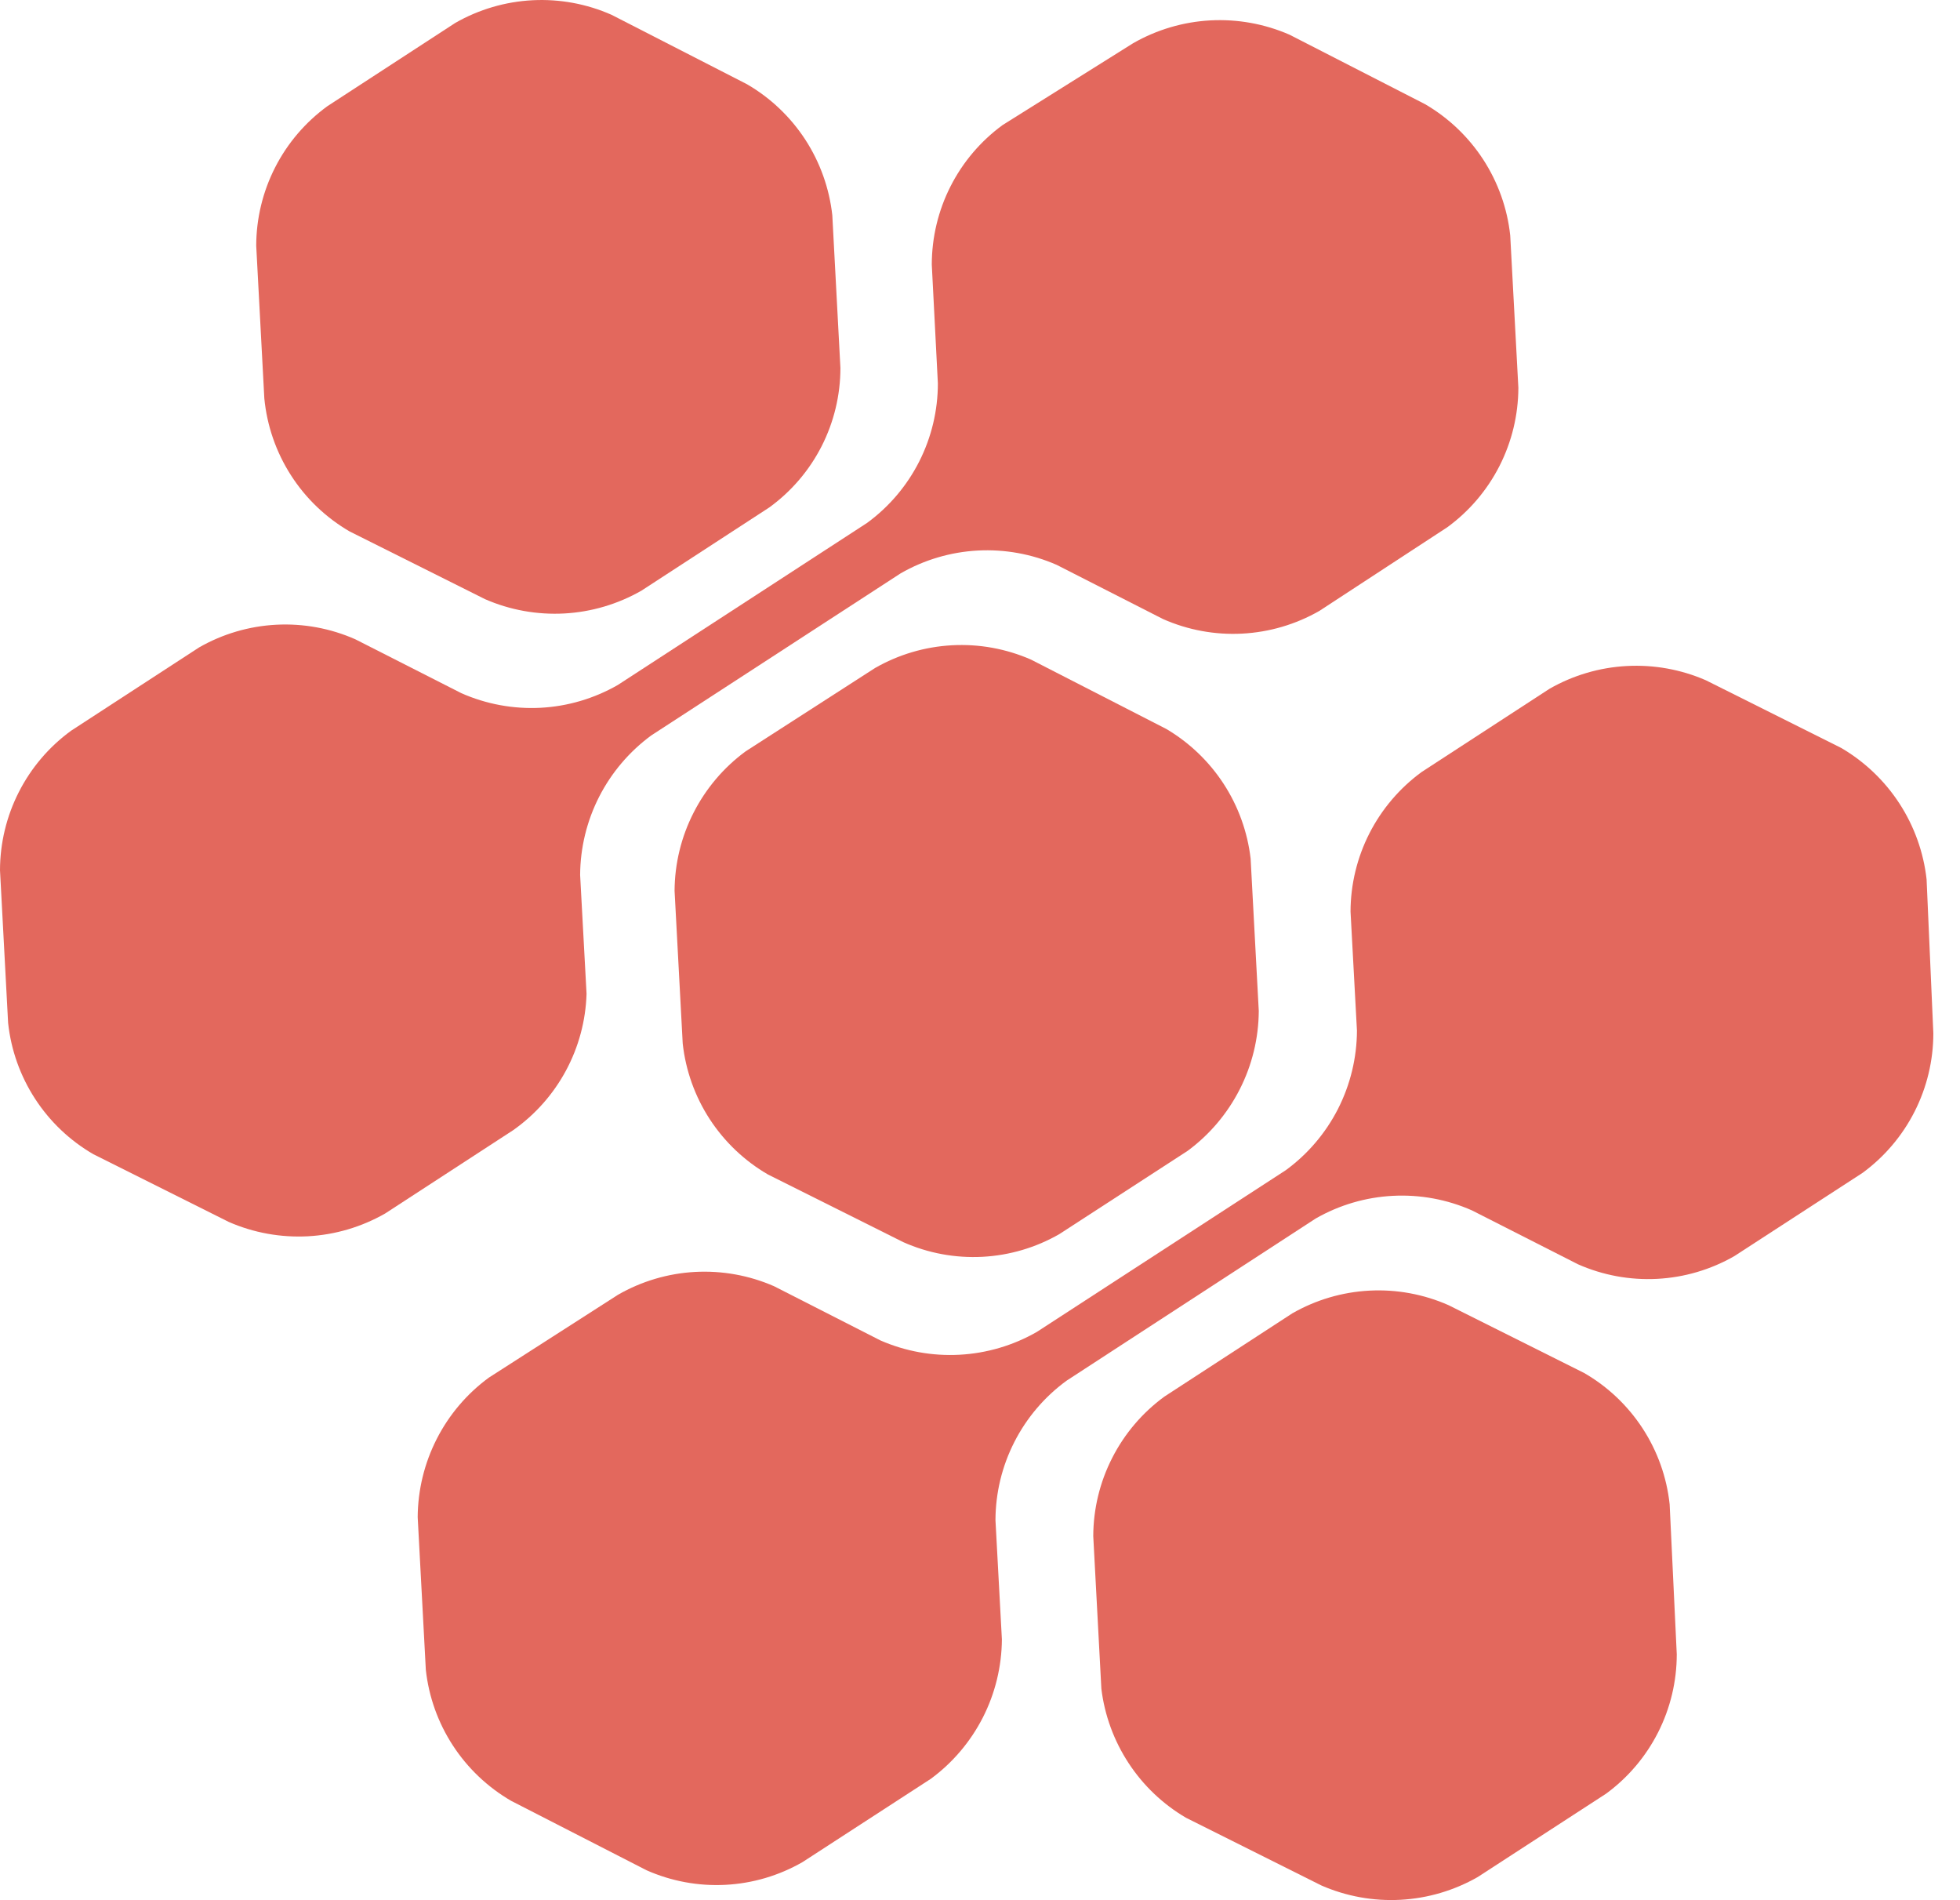 <svg width="65" height="63" viewBox="0 0 65 63" fill="none" xmlns="http://www.w3.org/2000/svg">
<path d="M11.595 17.621L16.085 19.866C16.911 20.227 17.811 20.389 18.711 20.341C19.612 20.292 20.488 20.033 21.271 19.585L25.514 16.824C26.244 16.294 26.838 15.599 27.248 14.795C27.657 13.991 27.871 13.102 27.871 12.199L27.602 7.137C27.503 6.242 27.196 5.383 26.705 4.628C26.213 3.874 25.552 3.245 24.773 2.793L20.283 0.492C19.458 0.127 18.559 -0.039 17.658 0.008C16.757 0.055 15.88 0.313 15.097 0.761L10.854 3.523C10.126 4.054 9.532 4.75 9.123 5.553C8.713 6.357 8.499 7.245 8.497 8.147L8.766 13.21C8.854 14.117 9.156 14.99 9.648 15.757C10.139 16.524 10.807 17.163 11.595 17.621Z" fill="#E3685D"/>
<path d="M38.68 24.171L34.191 21.87C33.366 21.509 32.469 21.346 31.57 21.395C30.671 21.444 29.797 21.703 29.016 22.151L24.728 24.912C24.002 25.445 23.411 26.142 23.002 26.945C22.592 27.747 22.376 28.635 22.371 29.536L22.641 34.599C22.739 35.494 23.046 36.353 23.537 37.108C24.029 37.862 24.69 38.491 25.469 38.943L29.959 41.187C30.782 41.553 31.679 41.718 32.578 41.672C33.478 41.625 34.353 41.367 35.133 40.918L39.388 38.157C40.114 37.621 40.705 36.922 41.114 36.118C41.524 35.313 41.74 34.424 41.745 33.521L41.475 28.47C41.372 27.586 41.067 26.739 40.582 25.993C40.097 25.247 39.446 24.624 38.68 24.171Z" fill="#E3685D"/>
<path d="M52.532 45.522L48.042 43.277C47.217 42.912 46.318 42.746 45.417 42.793C44.516 42.84 43.639 43.098 42.856 43.547L38.613 46.308C37.886 46.84 37.293 47.536 36.884 48.34C36.474 49.143 36.259 50.031 36.256 50.932L36.525 55.995C36.633 56.875 36.942 57.719 37.429 58.461C37.915 59.203 38.566 59.822 39.331 60.271L43.821 62.516C44.648 62.877 45.547 63.04 46.447 62.991C47.348 62.942 48.224 62.684 49.007 62.236L53.261 59.474C53.988 58.942 54.579 58.246 54.987 57.442C55.394 56.639 55.607 55.751 55.607 54.85L55.371 49.877C55.275 48.979 54.967 48.116 54.473 47.359C53.98 46.603 53.315 45.973 52.532 45.522Z" fill="#E3685D"/>
<path d="M19.452 32.95L19.239 29.011C19.244 28.11 19.46 27.222 19.869 26.419C20.279 25.616 20.87 24.92 21.596 24.386L29.869 19.01C30.649 18.562 31.524 18.303 32.423 18.254C33.321 18.206 34.219 18.368 35.043 18.729L38.568 20.525C39.393 20.89 40.292 21.056 41.193 21.009C42.094 20.962 42.971 20.704 43.754 20.256L47.996 17.483C48.725 16.951 49.317 16.256 49.727 15.452C50.136 14.649 50.351 13.76 50.354 12.858L50.084 7.807C49.988 6.91 49.681 6.049 49.19 5.292C48.698 4.536 48.036 3.905 47.256 3.452L42.766 1.151C41.939 0.79 41.04 0.628 40.139 0.676C39.239 0.725 38.363 0.984 37.58 1.432L33.247 4.148C32.52 4.681 31.929 5.377 31.522 6.18C31.114 6.984 30.902 7.872 30.901 8.773L31.103 12.713C31.103 13.614 30.89 14.502 30.483 15.305C30.075 16.109 29.484 16.805 28.757 17.337L20.485 22.714C19.702 23.162 18.825 23.421 17.924 23.468C17.023 23.514 16.124 23.348 15.299 22.983L11.786 21.198C10.961 20.833 10.062 20.667 9.161 20.714C8.26 20.761 7.383 21.019 6.6 21.468L2.357 24.229C1.628 24.76 1.035 25.456 0.626 26.259C0.216 27.063 0.002 27.952 0 28.854L0.269 33.916C0.365 34.813 0.671 35.675 1.163 36.432C1.654 37.189 2.317 37.819 3.098 38.271L7.588 40.516C8.414 40.877 9.313 41.039 10.214 40.991C11.114 40.942 11.991 40.683 12.774 40.235L17.017 37.474C17.746 36.961 18.345 36.285 18.768 35.5C19.191 34.715 19.425 33.842 19.452 32.95Z" fill="#E3685D"/>
<path d="M63.892 29.156C63.792 28.26 63.484 27.4 62.993 26.644C62.502 25.888 61.841 25.257 61.063 24.801L56.573 22.556C55.747 22.196 54.847 22.034 53.947 22.083C53.047 22.131 52.17 22.39 51.388 22.837L47.145 25.598C46.417 26.131 45.825 26.826 45.415 27.63C45.006 28.433 44.791 29.321 44.788 30.223L45.001 34.174C44.997 35.075 44.782 35.963 44.373 36.767C43.963 37.57 43.371 38.266 42.644 38.798L34.382 44.164C33.6 44.612 32.723 44.87 31.823 44.919C30.922 44.968 30.023 44.805 29.197 44.444L25.672 42.648C24.848 42.287 23.95 42.125 23.051 42.173C22.153 42.222 21.278 42.481 20.497 42.929L16.21 45.679C15.483 46.213 14.892 46.909 14.483 47.712C14.074 48.515 13.858 49.402 13.852 50.303L14.122 55.366C14.22 56.261 14.527 57.12 15.019 57.875C15.51 58.629 16.172 59.258 16.951 59.71L21.44 62.011C22.263 62.376 23.161 62.542 24.06 62.495C24.959 62.448 25.834 62.19 26.615 61.741L30.869 58.98C31.595 58.446 32.185 57.749 32.595 56.947C33.004 56.144 33.22 55.257 33.226 54.356L33.013 50.404C33.015 49.503 33.23 48.614 33.64 47.811C34.049 47.008 34.642 46.312 35.37 45.78L43.631 40.403C44.414 39.955 45.291 39.696 46.192 39.65C47.093 39.603 47.992 39.769 48.817 40.134L52.33 41.919C53.155 42.284 54.055 42.45 54.956 42.403C55.856 42.356 56.734 42.098 57.516 41.649L61.77 38.888C62.496 38.355 63.087 37.659 63.495 36.855C63.902 36.052 64.115 35.164 64.116 34.264L63.892 29.156Z" fill="#E3685D"/>
</svg>
